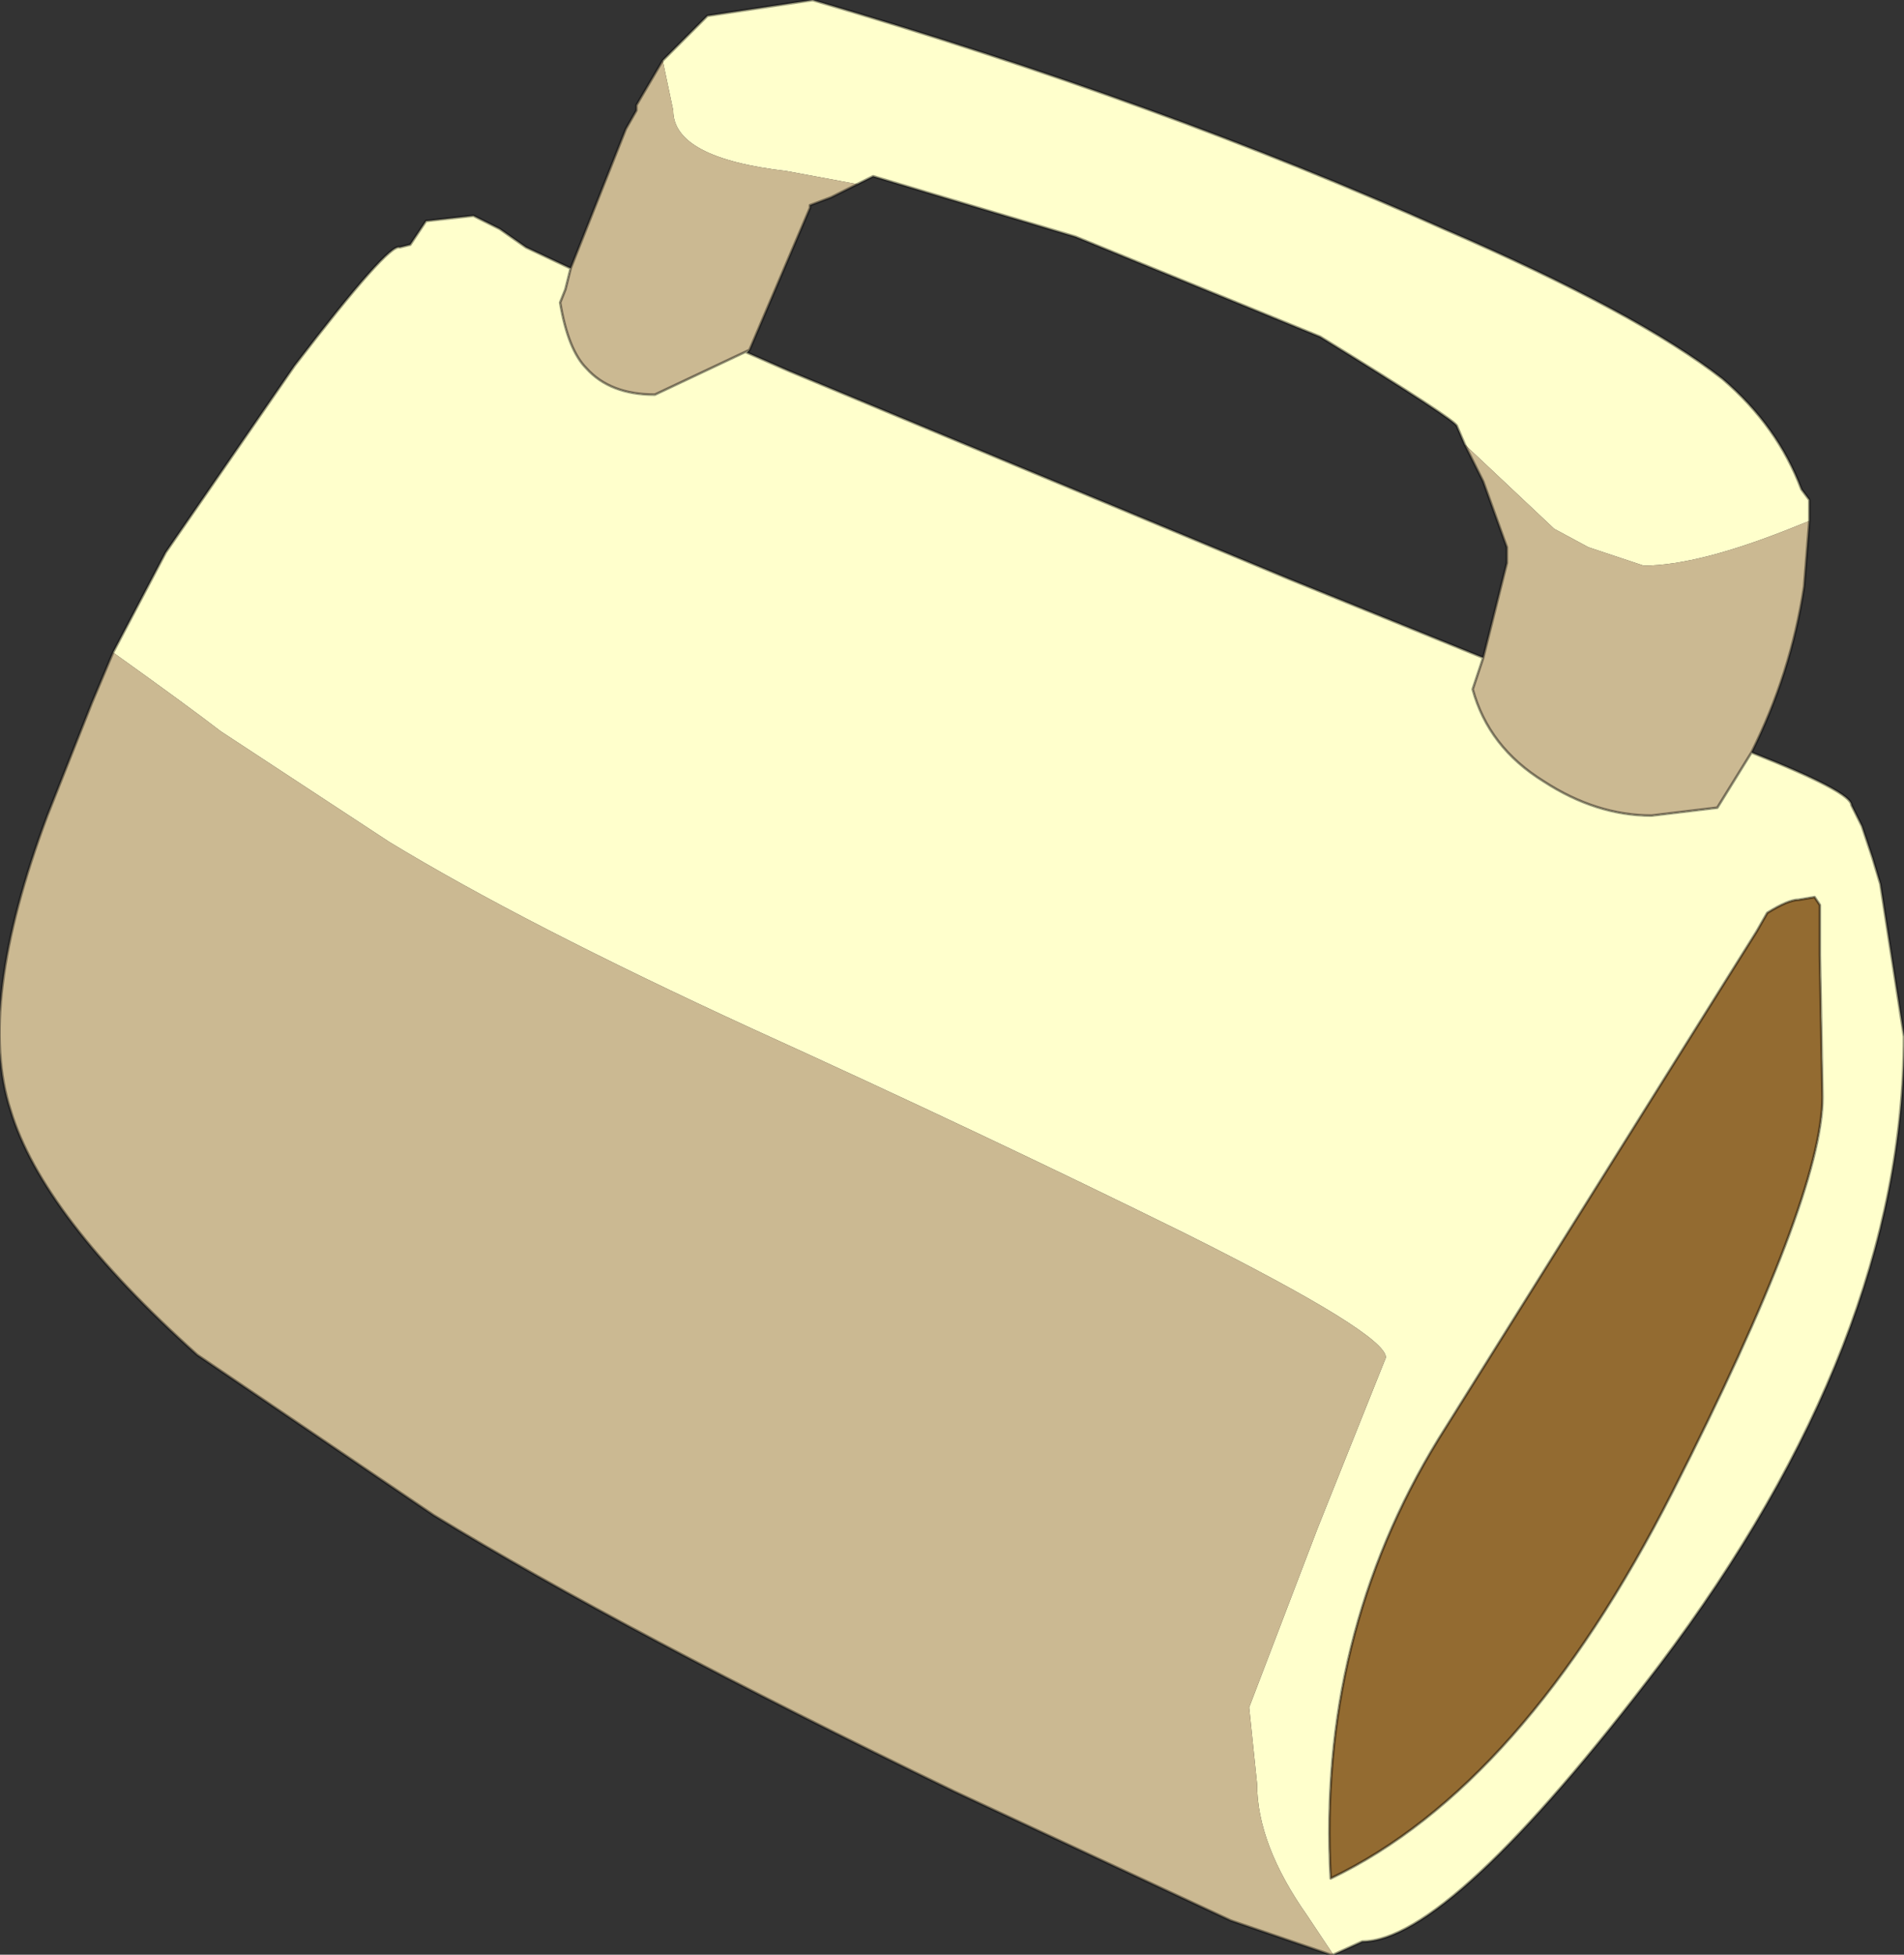 <?xml version="1.0" encoding="UTF-8" standalone="no"?>
<svg xmlns:ffdec="https://www.free-decompiler.com/flash" xmlns:xlink="http://www.w3.org/1999/xlink" ffdec:objectType="shape" height="37.15px" width="36.2px" xmlns="http://www.w3.org/2000/svg">
  <rect width="100%" height="100%" fill="#333333" stroke="none"/>
  <g transform="matrix(1.0, 0.0, 0.0, 1.0, 25.1, -7.65)">
    <path d="M9.3 17.55 L9.05 17.65 Q7.2 18.4 6.15 18.4 L5.1 18.05 4.45 17.7 2.75 16.1 2.6 15.75 Q2.6 15.65 0.0 14.05 L-4.65 12.15 -7.5 11.3 -8.5 11.0 -9.3 11.4 -8.8 11.15 -10.15 10.9 Q-12.3 10.65 -12.3 9.75 L-12.5 8.8 -11.65 7.95 -9.65 7.65 Q-3.0 9.6 2.35 12.0 6.05 13.6 7.65 14.85 8.7 15.75 9.15 16.95 L9.3 17.15 9.3 17.55 M3.1 20.15 L2.9 20.75 Q3.2 21.85 4.25 22.5 5.25 23.15 6.3 23.15 L7.55 23.0 8.2 21.95 Q10.1 22.7 10.1 22.95 L10.3 23.35 10.5 23.95 10.65 24.45 11.1 27.35 Q11.1 33.15 6.45 39.3 2.45 44.55 0.8 44.55 L0.25 44.8 -0.25 44.05 Q-1.2 42.7 -1.2 41.55 L-1.35 40.1 -0.05 36.7 1.25 33.45 Q1.25 33.0 -2.55 31.1 -6.4 29.2 -10.8 27.2 -15.15 25.2 -17.7 23.65 L-20.9 21.55 Q-21.55 21.05 -22.95 20.05 L-21.95 18.15 -19.5 14.6 Q-17.7 12.25 -17.5 12.35 L-17.3 12.3 -17.0 11.85 -16.1 11.75 -15.6 12.0 -15.1 12.35 -14.25 12.75 -14.35 13.15 -14.45 13.4 Q-14.3 14.3 -13.95 14.65 -13.5 15.15 -12.65 15.15 L-10.85 14.3 -10.9 14.35 -10.1 14.7 -0.6 18.65 3.1 20.15 M9.55 28.5 L9.5 25.8 9.5 24.85 9.4 24.7 9.1 24.75 Q8.9 24.75 8.5 25.0 L8.3 25.35 2.25 35.0 Q-0.05 38.75 0.2 43.35 3.85 41.6 6.7 36.0 9.55 30.4 9.55 28.5" fill="#ffffcc" fill-rule="evenodd" stroke="none"/>
    <path d="M2.75 16.1 L4.45 17.7 5.1 18.05 6.15 18.4 Q7.2 18.4 9.05 17.65 L9.3 17.55 9.2 18.8 Q8.95 20.45 8.2 21.95 L7.55 23.0 6.3 23.15 Q5.25 23.15 4.25 22.5 3.2 21.85 2.9 20.75 L3.1 20.15 3.55 18.35 3.55 18.05 3.1 16.8 2.75 16.1 M-12.5 8.8 L-12.3 9.75 Q-12.3 10.65 -10.15 10.9 L-8.8 11.15 -9.3 11.4 -9.7 11.55 -9.7 11.6 -10.85 14.3 -12.65 15.15 Q-13.5 15.15 -13.95 14.65 -14.3 14.3 -14.45 13.4 L-14.35 13.15 -14.25 12.75 -13.2 10.1 -13.0 9.75 -13.0 9.65 -12.5 8.8 M0.25 44.8 L0.2 44.8 -1.7 44.15 -6.95 41.7 Q-13.25 38.65 -16.85 36.45 L-21.35 33.4 Q-24.3 30.75 -24.9 28.75 -25.55 26.75 -24.2 23.15 L-23.35 21.0 -22.95 20.05 Q-21.55 21.05 -20.9 21.55 L-17.7 23.65 Q-15.15 25.2 -10.8 27.2 -6.4 29.2 -2.55 31.1 1.25 33.0 1.25 33.45 L-0.05 36.7 -1.35 40.1 -1.2 41.55 Q-1.2 42.7 -0.25 44.05 L0.25 44.8" fill="#cbb992" fill-rule="evenodd" stroke="none"/>
    <path d="M9.55 28.5 Q9.55 30.4 6.7 36.0 3.85 41.6 0.2 43.35 -0.05 38.75 2.25 35.0 L8.3 25.35 8.5 25.0 Q8.9 24.75 9.1 24.75 L9.4 24.7 9.5 24.85 9.5 25.8 9.55 28.5" fill="#936b31" fill-rule="evenodd" stroke="none"/>
    <path d="M9.3 17.55 L9.3 17.15 9.15 16.95 Q8.7 15.75 7.65 14.85 6.05 13.6 2.35 12.0 -3.0 9.6 -9.65 7.65 L-11.65 7.95 -12.5 8.8 -13.0 9.65 -13.0 9.75 -13.2 10.1 -14.25 12.75 -14.35 13.15 -14.45 13.4 Q-14.3 14.3 -13.95 14.65 -13.5 15.15 -12.65 15.15 L-10.85 14.3 -10.9 14.35 -10.1 14.7 -0.6 18.65 3.1 20.15 2.9 20.75 Q3.2 21.85 4.25 22.5 5.25 23.15 6.3 23.15 L7.55 23.0 8.2 21.95 Q8.95 20.45 9.2 18.8 L9.3 17.55 M-9.3 11.4 L-8.5 11.0 -7.5 11.3 -4.65 12.15 0.0 14.05 Q2.6 15.65 2.6 15.75 L2.75 16.1 3.1 16.8 3.55 18.05 3.55 18.35 3.1 20.15 M8.2 21.95 Q10.1 22.7 10.1 22.95 L10.3 23.35 10.5 23.95 10.65 24.45 11.1 27.35 Q11.1 33.15 6.45 39.3 2.45 44.55 0.8 44.55 L0.25 44.8 0.2 44.8 -1.7 44.15 -6.95 41.7 Q-13.25 38.65 -16.85 36.45 L-21.35 33.4 Q-24.3 30.75 -24.9 28.75 -25.55 26.75 -24.2 23.15 L-23.35 21.0 -22.95 20.05 -21.95 18.15 -19.5 14.6 Q-17.7 12.25 -17.5 12.35 L-17.3 12.3 -17.0 11.85 -16.1 11.75 -15.6 12.0 -15.1 12.35 -14.25 12.75 M9.55 28.5 L9.5 25.8 9.5 24.85 9.4 24.7 9.1 24.75 Q8.9 24.75 8.5 25.0 L8.3 25.35 2.25 35.0 Q-0.05 38.75 0.2 43.35 3.85 41.6 6.7 36.0 9.55 30.4 9.55 28.5 M-9.3 11.4 L-9.7 11.55 -9.7 11.6 -10.85 14.3" fill="none" stroke="#000000" stroke-linecap="round" stroke-linejoin="round" stroke-opacity="0.4" stroke-width="0.05"/>
  </g>
</svg>
